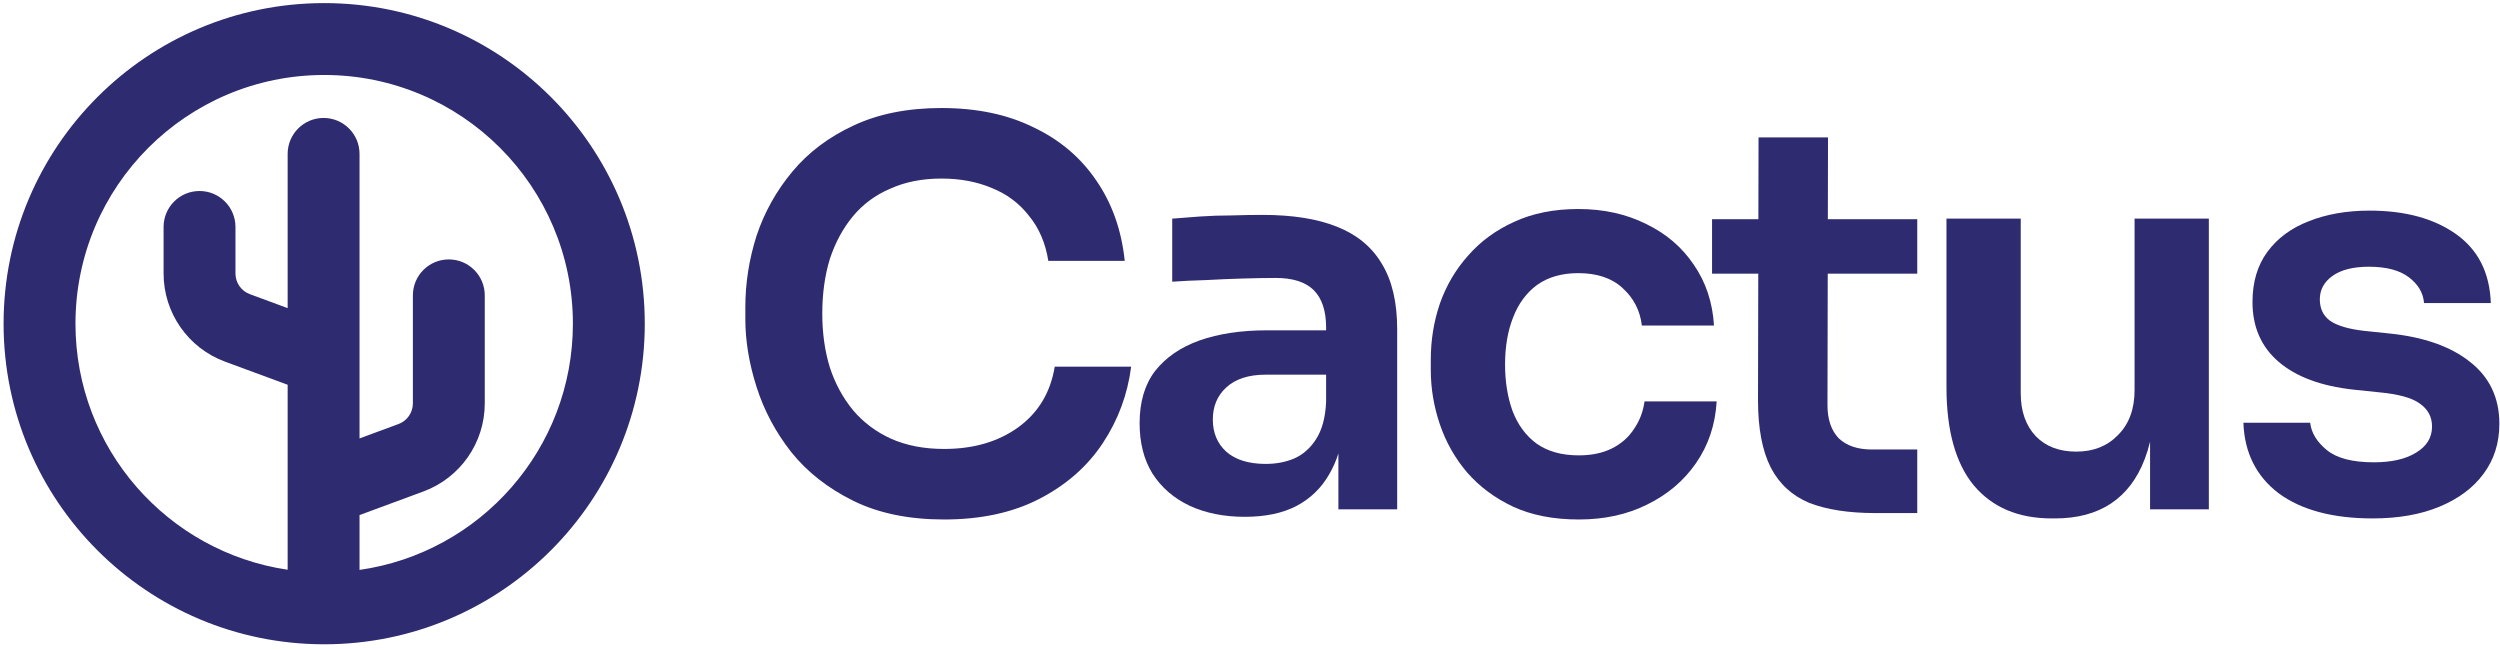 <svg width="404" height="105" viewBox="0 0 404 105" fill="none" xmlns="http://www.w3.org/2000/svg">
<path d="M137.89 80.927C141.977 82.942 146.871 83.949 152.57 83.949C158.558 83.949 163.71 82.827 168.028 80.581C172.346 78.336 175.742 75.343 178.218 71.601C180.693 67.859 182.219 63.742 182.795 59.252H170.446C169.755 63.454 167.769 66.736 164.487 69.096C161.263 71.399 157.291 72.55 152.57 72.55C149.346 72.55 146.497 72.004 144.021 70.91C141.603 69.816 139.56 68.29 137.89 66.333C136.22 64.318 134.954 61.986 134.09 59.338C133.284 56.69 132.881 53.812 132.881 50.703C132.881 47.479 133.284 44.543 134.09 41.895C134.954 39.246 136.192 36.944 137.804 34.986C139.416 33.029 141.431 31.532 143.848 30.496C146.266 29.402 149.03 28.855 152.139 28.855C155.19 28.855 157.924 29.373 160.342 30.409C162.76 31.388 164.746 32.885 166.301 34.9C167.913 36.857 168.949 39.275 169.41 42.154H181.758C181.24 37.203 179.715 32.885 177.181 29.2C174.648 25.458 171.252 22.58 166.992 20.565C162.789 18.492 157.838 17.456 152.139 17.456C146.669 17.456 141.92 18.406 137.89 20.306C133.918 22.148 130.636 24.623 128.046 27.732C125.455 30.841 123.526 34.295 122.26 38.095C121.051 41.895 120.446 45.752 120.446 49.666V51.566C120.446 55.078 121.051 58.734 122.26 62.533C123.469 66.333 125.34 69.845 127.873 73.069C130.463 76.293 133.803 78.912 137.89 80.927Z" fill="#2F2B71"/>
<path fill-rule="evenodd" clip-rule="evenodd" d="M214.817 76.609C215.411 75.603 215.9 74.493 216.285 73.278V82.309H225.784V53.207C225.784 48.832 224.95 45.291 223.28 42.585C221.668 39.88 219.25 37.894 216.026 36.627C212.86 35.36 208.859 34.727 204.023 34.727C202.469 34.727 200.799 34.756 199.014 34.813C197.287 34.813 195.589 34.871 193.919 34.986C192.25 35.101 190.753 35.217 189.429 35.332V45.522C191.041 45.406 192.854 45.32 194.869 45.262C196.942 45.147 198.986 45.061 201.001 45.003C203.016 44.946 204.743 44.917 206.182 44.917C208.945 44.917 210.989 45.579 212.313 46.903C213.637 48.227 214.299 50.242 214.299 52.948V53.38H204.714C200.569 53.38 196.942 53.927 193.833 55.02C190.782 56.114 188.393 57.755 186.666 59.943C184.996 62.13 184.161 64.951 184.161 68.405C184.161 71.572 184.852 74.278 186.234 76.523C187.673 78.768 189.659 80.495 192.192 81.704C194.783 82.913 197.777 83.518 201.173 83.518C204.455 83.518 207.218 82.942 209.463 81.79C211.766 80.581 213.551 78.854 214.817 76.609ZM212.658 70.996C213.637 69.499 214.184 67.484 214.299 64.951V60.547H204.541C201.778 60.547 199.648 61.238 198.151 62.62C196.712 63.944 195.992 65.671 195.992 67.801C195.992 69.931 196.712 71.658 198.151 72.982C199.648 74.306 201.778 74.968 204.541 74.968C206.211 74.968 207.736 74.681 209.118 74.105C210.557 73.472 211.737 72.435 212.658 70.996Z" fill="#2F2B71"/>
<path d="M255.136 83.949C251.048 83.949 247.508 83.258 244.514 81.877C241.578 80.495 239.102 78.653 237.087 76.35C235.13 74.047 233.662 71.457 232.683 68.578C231.705 65.7 231.215 62.764 231.215 59.77V58.129C231.215 54.963 231.705 51.94 232.683 49.062C233.72 46.126 235.245 43.535 237.26 41.29C239.275 38.987 241.751 37.174 244.687 35.85C247.68 34.468 251.135 33.777 255.049 33.777C259.137 33.777 262.792 34.583 266.016 36.195C269.24 37.749 271.802 39.937 273.702 42.758C275.659 45.579 276.753 48.861 276.983 52.602H265.326C265.038 50.185 264.001 48.17 262.217 46.558C260.49 44.946 258.1 44.14 255.049 44.14C252.401 44.14 250.185 44.773 248.4 46.039C246.673 47.306 245.378 49.062 244.514 51.307C243.65 53.495 243.219 56.028 243.219 58.906C243.219 61.67 243.622 64.174 244.428 66.419C245.291 68.665 246.587 70.42 248.314 71.687C250.098 72.953 252.372 73.587 255.136 73.587C257.208 73.587 258.993 73.213 260.49 72.464C261.986 71.716 263.167 70.679 264.03 69.355C264.951 68.031 265.527 66.534 265.757 64.865H277.415C277.185 68.665 276.062 72.004 274.047 74.882C272.09 77.703 269.471 79.919 266.189 81.531C262.965 83.143 259.281 83.949 255.136 83.949Z" fill="#2F2B71"/>
<path d="M292.385 81.272C295.206 82.366 298.775 82.913 303.093 82.913H309.829V72.637H302.488C300.186 72.637 298.401 72.032 297.134 70.823C295.926 69.557 295.321 67.772 295.321 65.469L295.363 44.226H309.829V35.418H295.381L295.407 22.206H284.181L284.154 35.418H276.668V44.226H284.136L284.095 64.692C284.095 69.24 284.786 72.867 286.167 75.573C287.549 78.221 289.622 80.121 292.385 81.272Z" fill="#2F2B71"/>
<path d="M331.561 83.777C326.149 83.777 321.947 81.992 318.953 78.423C316.017 74.853 314.549 69.557 314.549 62.533V35.331H326.552V63.57C326.552 66.448 327.358 68.751 328.97 70.478C330.582 72.147 332.77 72.982 335.533 72.982C338.297 72.982 340.542 72.09 342.269 70.305C344.054 68.521 344.946 66.103 344.946 63.051V35.331H356.949V82.309H347.45V71.389C347.209 72.382 346.921 73.317 346.587 74.191C345.378 77.358 343.564 79.747 341.146 81.359C338.729 82.971 335.706 83.777 332.079 83.777H331.561Z" fill="#2F2B71"/>
<path d="M368.234 79.718C371.918 82.424 376.984 83.777 383.432 83.777C387.577 83.777 391.175 83.143 394.226 81.877C397.278 80.61 399.638 78.854 401.307 76.609C403.035 74.306 403.898 71.601 403.898 68.492C403.898 64.289 402.315 60.95 399.149 58.474C396.04 55.999 391.722 54.473 386.195 53.898L382.05 53.466C379.517 53.178 377.675 52.631 376.524 51.825C375.43 51.019 374.883 49.868 374.883 48.371C374.883 46.817 375.574 45.55 376.955 44.571C378.337 43.593 380.294 43.103 382.828 43.103C385.648 43.103 387.807 43.679 389.304 44.831C390.801 45.982 391.607 47.364 391.722 48.975H402.516C402.344 44.082 400.473 40.369 396.903 37.836C393.334 35.303 388.671 34.036 382.914 34.036C379.229 34.036 375.948 34.612 373.069 35.763C370.249 36.857 368.032 38.498 366.42 40.685C364.808 42.873 364.002 45.579 364.002 48.803C364.002 52.833 365.413 56.057 368.234 58.474C371.054 60.892 375.084 62.389 380.323 62.965L384.468 63.397C387.577 63.685 389.765 64.289 391.031 65.21C392.355 66.131 393.017 67.369 393.017 68.924C393.017 70.708 392.154 72.119 390.427 73.155C388.757 74.191 386.483 74.709 383.605 74.709C380.151 74.709 377.617 74.047 376.005 72.723C374.394 71.399 373.501 69.931 373.328 68.319H362.534C362.707 73.155 364.607 76.955 368.234 79.718Z" fill="#2F2B71"/>
<path fill-rule="evenodd" clip-rule="evenodd" d="M52.388 0.5C23.775 0.5 0.579 23.695 0.579 52.309C0.579 80.922 23.775 104.117 52.388 104.117C81.001 104.117 104.196 80.922 104.196 52.309C104.196 23.695 81.001 0.5 52.388 0.5ZM12.196 52.309C12.196 30.111 30.191 12.117 52.388 12.117C74.585 12.117 92.579 30.111 92.579 52.309C92.579 72.566 77.592 89.323 58.101 92.097V83.232L68.417 79.423C74.379 77.223 78.338 71.54 78.338 65.185V47.73C78.338 44.522 75.737 41.921 72.529 41.921C69.321 41.921 66.721 44.522 66.721 47.73V65.185C66.721 66.676 65.792 68.009 64.394 68.525L58.101 70.848V24.87C58.101 21.662 55.5 19.061 52.292 19.061C49.084 19.061 46.484 21.662 46.484 24.87V49.793L40.379 47.539C38.98 47.023 38.052 45.69 38.052 44.2V36.675C38.052 33.467 35.451 30.866 32.243 30.866C29.035 30.866 26.435 33.467 26.435 36.675V44.2C26.435 50.555 30.394 56.237 36.356 58.438L46.484 62.177V92.069C27.086 89.214 12.196 72.5 12.196 52.309Z" fill="#2F2B71"/>
</svg>
